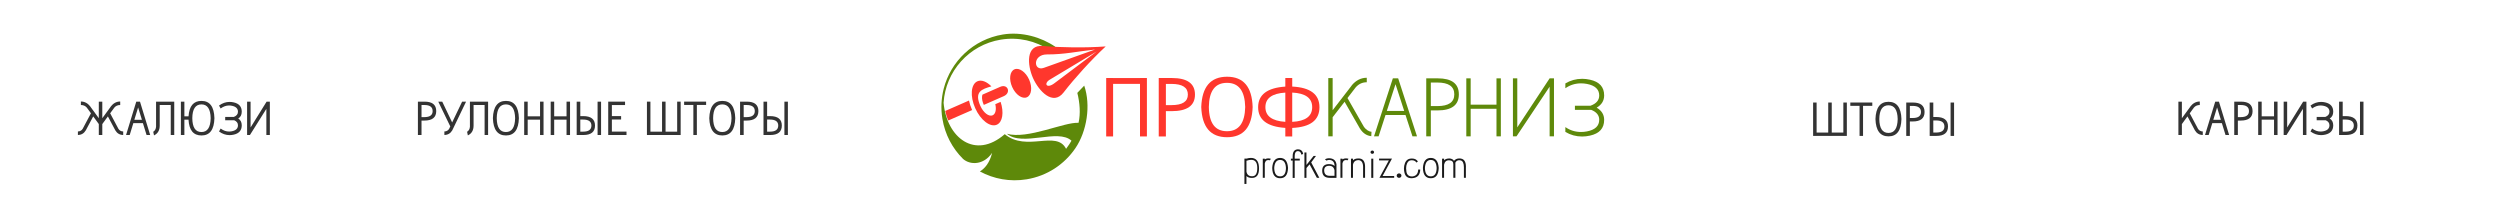 <?xml version="1.0" encoding="UTF-8" standalone="no"?>
<svg
   xmlns:dc="http://purl.org/dc/elements/1.1/"
   xmlns:cc="http://creativecommons.org/ns#"
   xmlns:rdf="http://www.w3.org/1999/02/22-rdf-syntax-ns#"
   xmlns:svg="http://www.w3.org/2000/svg"
   xmlns="http://www.w3.org/2000/svg"
   width="600cm"
   height="51cm"
   viewBox="0 0 21259.842 1807.087"
   id="svg8387"
   version="1.1">
  <rect x="0" y="0" width="21259.842" height="1807.087" fill="#808080" stroke="none"/>
  <defs
     id="defs8389" />
  <g
     id="layer1"
     transform="translate(0,754.724)">
    <flowRoot
       xml:space="preserve"
       id="flowRoot6877"
       style="font-style:normal;font-variant:normal;font-weight:normal;font-stretch:normal;font-size:11.049px;line-height:100%;font-family:Ubuntu;-inkscape-font-specification:'Ubuntu, Normal';text-align:start;letter-spacing:0px;word-spacing:0px;writing-mode:lr-tb;text-anchor:start;fill:#000000;fill-opacity:1;stroke:none;stroke-width:1px;stroke-linecap:butt;stroke-linejoin:miter;stroke-opacity:1"><flowRegion
         id="flowRegion6879"><rect
           id="rect6881"
           width="375.028"
           height="122.484"
           x="-4841.211"
           y="5752.687" /></flowRegion><flowPara
         id="flowPara6883" /></flowRoot>    <g
       id="g7438"
       transform="matrix(0.423,0,0,0.442,-5174.478,5516.921)"
       style="fill:#1a1a1a">
      <g
         id="flowRoot6995"
         style="font-style:normal;font-variant:normal;font-weight:normal;font-stretch:normal;font-size:20.687px;line-height:100%;font-family:Ubuntu;-inkscape-font-specification:'Ubuntu, Normal';text-align:start;letter-spacing:0px;word-spacing:0px;writing-mode:lr-tb;text-anchor:start;fill:#1a1a1a;fill-opacity:1;stroke:none;stroke-width:1px;stroke-linecap:butt;stroke-linejoin:miter;stroke-opacity:1"
         transform="matrix(0.859,0,0,0.859,1006.209,-425.119)" />
      <g
         transform="matrix(0.892,0,0,0.892,210.131,98.656)"
         id="text7363"
         style="font-style:normal;font-variant:normal;font-weight:normal;font-stretch:normal;font-size:35.195px;line-height:100%;font-family:Ubuntu;-inkscape-font-specification:'Ubuntu, Normal';text-align:start;letter-spacing:0px;word-spacing:0px;writing-mode:lr-tb;text-anchor:start;fill:#1a1a1a;fill-opacity:1;stroke:none;stroke-width:1px;stroke-linecap:butt;stroke-linejoin:miter;stroke-opacity:1" />
    </g>
    <g
       id="g5814">
      <path
         style="color:#000000;clip-rule:nonzero;display:inline;overflow:visible;visibility:visible;opacity:1;isolation:auto;mix-blend-mode:normal;color-interpolation:sRGB;color-interpolation-filters:linearRGB;solid-color:#000000;solid-opacity:1;fill:#ffffff;fill-opacity:1;fill-rule:evenodd;stroke:none;stroke-width:1px;stroke-linecap:butt;stroke-linejoin:miter;stroke-miterlimit:4;stroke-dasharray:none;stroke-dashoffset:0;stroke-opacity:1;color-rendering:auto;image-rendering:auto;shape-rendering:auto;text-rendering:auto;enable-background:accumulate"
         d="m 0,-754.724 21259.844,0 0,1807.087 -21259.844,0 z"
         id="rect5767" />
      <path
         id="path5668"
         style="font-style:normal;font-variant:normal;font-weight:bold;font-stretch:normal;font-size:medium;line-height:1000%;font-family:Jolly;-inkscape-font-specification:'Jolly Bold';text-align:start;letter-spacing:0px;word-spacing:0px;writing-mode:lr-tb;text-anchor:start;fill:#333333;fill-opacity:1;stroke:none;stroke-width:1px;stroke-linecap:butt;stroke-linejoin:miter;stroke-opacity:1"
         d="m 18665.298,353.668 -63.236,-118.48 -47.427,64.973 0,93.29 -29.706,0 0,-283.866 29.706,0 0,140.891 73.139,-99.892 -0.522,-0.347 q 33.008,-41.694 79.74,-41.868 l 0,29.881 q -32.139,0.174 -50.554,22.41 l -34.919,47.948 70.359,132.378 q 14.072,21.889 40.478,22.237 l 0,29.881 q -43.779,-0.347 -67.058,-39.435 z" />
      <path
         id="path5670"
         style="font-style:normal;font-variant:normal;font-weight:bold;font-stretch:normal;font-size:medium;line-height:1000%;font-family:Jolly;-inkscape-font-specification:'Jolly Bold';text-align:start;letter-spacing:0px;word-spacing:0px;writing-mode:lr-tb;text-anchor:start;fill:#333333;fill-opacity:1;stroke:none;stroke-width:1px;stroke-linecap:butt;stroke-linejoin:miter;stroke-opacity:1"
         d="m 18813.138,292.343 -30.75,101.108 -31.096,0 86.862,-283.866 31.618,0 86.689,283.866 -30.75,0 -31.096,-101.108 -81.477,0 z m 8.686,-28.317 64.278,0 -32.139,-105.103 -32.139,105.103 z" />
      <path
         id="path5672"
         style="font-style:normal;font-variant:normal;font-weight:bold;font-stretch:normal;font-size:medium;line-height:1000%;font-family:Jolly;-inkscape-font-specification:'Jolly Bold';text-align:start;letter-spacing:0px;word-spacing:0px;writing-mode:lr-tb;text-anchor:start;fill:#333333;fill-opacity:1;stroke:none;stroke-width:1px;stroke-linecap:butt;stroke-linejoin:miter;stroke-opacity:1"
         d="m 19030.641,270.627 0,122.823 -30.749,0 0,-283.866 56.46,0 q 99.371,0 99.371,80.435 0,80.608 -100.761,80.608 l -24.321,0 z m 0,-132.378 0,103.019 23.974,0 q 70.532,0 70.532,-51.249 0,-51.77 -70.532,-51.77 l -23.974,0 z" />
      <path
         id="path5674"
         style="font-style:normal;font-variant:normal;font-weight:bold;font-stretch:normal;font-size:medium;line-height:1000%;font-family:Jolly;-inkscape-font-specification:'Jolly Bold';text-align:start;letter-spacing:0px;word-spacing:0px;writing-mode:lr-tb;text-anchor:start;fill:#333333;fill-opacity:1;stroke:none;stroke-width:1px;stroke-linecap:butt;stroke-linejoin:miter;stroke-opacity:1"
         d="m 19203.497,109.584 29.707,0 0,124.908 105.103,0 0,-124.908 29.707,0 0,283.866 -29.707,0 0,-130.641 -105.103,0 0,130.641 -29.707,0 0,-283.866 z" />
      <path
         id="path5676"
         style="font-style:normal;font-variant:normal;font-weight:bold;font-stretch:normal;font-size:medium;line-height:1000%;font-family:Jolly;-inkscape-font-specification:'Jolly Bold';text-align:start;letter-spacing:0px;word-spacing:0px;writing-mode:lr-tb;text-anchor:start;fill:#333333;fill-opacity:1;stroke:none;stroke-width:1px;stroke-linecap:butt;stroke-linejoin:miter;stroke-opacity:1"
         d="m 19613.661,109.584 0,283.866 -29.707,0 0,-222.541 -139.675,222.541 -24.147,0 0,-283.866 29.707,0 0,219.414 136.2,-219.414 27.622,0 z" />
      <path
         id="path5678"
         style="font-style:normal;font-variant:normal;font-weight:bold;font-stretch:normal;font-size:medium;line-height:1000%;font-family:Jolly;-inkscape-font-specification:'Jolly Bold';text-align:start;letter-spacing:0px;word-spacing:0px;writing-mode:lr-tb;text-anchor:start;fill:#333333;fill-opacity:1;stroke:none;stroke-width:1px;stroke-linecap:butt;stroke-linejoin:miter;stroke-opacity:1"
         d="m 19774.53,239.53 q 34.919,-13.551 34.919,-44.126 0,-40.13 -50.902,-50.554 -12.682,-2.606 -25.19,-2.606 -36.656,0 -71.227,25.538 l -13.724,-25.016 q 42.562,-30.923 89.815,-30.923 17.72,0 36.309,4.343 67.058,15.635 67.058,78.524 l 0,1.564 q -0.522,38.567 -29.707,56.808 29.185,18.241 29.707,56.634 l 0,1.564 q 0,63.062 -67.058,78.697 -18.589,4.343 -36.309,4.343 -47.253,0 -89.815,-30.923 l 13.724,-25.016 q 34.571,25.538 71.227,25.538 12.508,0 25.19,-2.606 50.902,-10.423 50.902,-50.728 0,-29.359 -31.966,-42.736 l -76.612,0 0,-28.317 73.659,0 z" />
      <path
         id="path5680"
         style="font-style:normal;font-variant:normal;font-weight:bold;font-stretch:normal;font-size:medium;line-height:1000%;font-family:Jolly;-inkscape-font-specification:'Jolly Bold';text-align:start;letter-spacing:0px;word-spacing:0px;writing-mode:lr-tb;text-anchor:start;fill:#333333;fill-opacity:1;stroke:none;stroke-width:1px;stroke-linecap:butt;stroke-linejoin:miter;stroke-opacity:1"
         d="m 19946.517,232.581 q 100.761,0 100.761,80.435 0,80.435 -99.371,80.435 l -56.46,0 0,-283.866 30.749,0 0,122.997 24.321,0 z m -0.347,132.204 q 70.532,0 70.532,-51.77 0,-51.075 -70.532,-51.075 l -23.974,0 0,102.845 23.974,0 z m 152.704,-255.202 0,283.866 -29.707,0 0,-283.866 29.707,0 z" />
      <path
         id="path5657"
         style="font-style:normal;font-variant:normal;font-weight:bold;font-stretch:normal;font-size:medium;line-height:1000%;font-family:Jolly;-inkscape-font-specification:'Jolly Bold';text-align:start;letter-spacing:0px;word-spacing:0px;writing-mode:lr-tb;text-anchor:start;fill:#333333;fill-opacity:1;stroke:none;stroke-width:1px;stroke-linecap:butt;stroke-linejoin:miter;stroke-opacity:1"
         d="m 15577.043,117.207 0,255.375 98.676,0 0,-255.375 29.706,0 0,283.866 -29.706,0 0,-0.174 -98.676,0 0,0.174 -29.881,0 0,-0.174 -98.849,0 0,0.174 -29.707,0 0,-283.866 29.707,0 0,255.375 98.849,0 0,-255.375 29.881,0 z" />
      <path
         id="path5659"
         style="font-style:normal;font-variant:normal;font-weight:bold;font-stretch:normal;font-size:medium;line-height:1000%;font-family:Jolly;-inkscape-font-specification:'Jolly Bold';text-align:start;letter-spacing:0px;word-spacing:0px;writing-mode:lr-tb;text-anchor:start;fill:#333333;fill-opacity:1;stroke:none;stroke-width:1px;stroke-linecap:butt;stroke-linejoin:miter;stroke-opacity:1"
         d="m 15843.189,145.35 0,255.723 -29.707,0 0,-255.723 -78.523,0 0,-28.317 186.927,0 0,28.317 -78.697,0 z" />
      <path
         id="path5661"
         style="font-style:normal;font-variant:normal;font-weight:bold;font-stretch:normal;font-size:medium;line-height:1000%;font-family:Jolly;-inkscape-font-specification:'Jolly Bold';text-align:start;letter-spacing:0px;word-spacing:0px;writing-mode:lr-tb;text-anchor:start;fill:#333333;fill-opacity:1;stroke:none;stroke-width:1px;stroke-linecap:butt;stroke-linejoin:miter;stroke-opacity:1"
         d="m 15981.474,258.097 q 1.39,117.612 78.002,117.612 75.918,0 78.35,-117.612 -2.432,-117.438 -78.35,-117.438 -76.612,0 -78.002,117.438 z m -32.66,0 q 4.69,-147.145 111.01,-147.145 105.798,0 109.967,147.145 -4.169,146.797 -109.967,146.797 -106.32,0 -111.01,-146.797 z" />
      <path
         id="path5663"
         style="font-style:normal;font-variant:normal;font-weight:bold;font-stretch:normal;font-size:medium;line-height:1000%;font-family:Jolly;-inkscape-font-specification:'Jolly Bold';text-align:start;letter-spacing:0px;word-spacing:0px;writing-mode:lr-tb;text-anchor:start;fill:#333333;fill-opacity:1;stroke:none;stroke-width:1px;stroke-linecap:butt;stroke-linejoin:miter;stroke-opacity:1"
         d="m 16241.366,278.249 0,122.823 -30.749,0 0,-283.866 56.46,0 q 99.371,0 99.371,80.435 0,80.608 -100.76,80.608 l -24.322,0 z m 0,-132.378 0,103.019 23.974,0 q 70.532,0 70.532,-51.249 0,-51.77 -70.532,-51.77 l -23.974,0 z" />
      <path
         id="path5665"
         style="font-style:normal;font-variant:normal;font-weight:bold;font-stretch:normal;font-size:medium;line-height:1000%;font-family:Jolly;-inkscape-font-specification:'Jolly Bold';text-align:start;letter-spacing:0px;word-spacing:0px;writing-mode:lr-tb;text-anchor:start;fill:#333333;fill-opacity:1;stroke:none;stroke-width:1px;stroke-linecap:butt;stroke-linejoin:miter;stroke-opacity:1"
         d="m 16464.95,240.204 q 100.76,0 100.76,80.435 0,80.435 -99.37,80.435 l -56.461,0 0,-283.866 30.749,0 0,122.997 24.322,0 z m -0.348,132.204 q 70.532,0 70.532,-51.77 0,-51.075 -70.532,-51.075 l -23.974,0 0,102.845 23.974,0 z m 152.704,-255.202 0,283.866 -29.707,0 0,-283.866 29.707,0 z" />
      <path
         id="path5630"
         style="font-style:normal;font-variant:normal;font-weight:bold;font-stretch:normal;font-size:medium;line-height:1000%;font-family:Jolly;-inkscape-font-specification:'Jolly Bold';text-align:start;letter-spacing:0px;word-spacing:0px;writing-mode:lr-tb;text-anchor:start;fill:#333333;fill-opacity:1;stroke:none;stroke-width:1px;stroke-linecap:butt;stroke-linejoin:miter;stroke-opacity:1"
         d="m 3584.599,270.627 0,122.823 -30.749,0 0,-283.866 56.461,0 q 99.371,0 99.371,80.435 0,80.608 -100.76,80.608 l -24.322,0 z m 0,-132.378 0,103.019 23.974,0 q 70.532,0 70.532,-51.249 0,-51.77 -70.532,-51.77 l -23.974,0 z" />
      <path
         id="path5632"
         style="font-style:normal;font-variant:normal;font-weight:bold;font-stretch:normal;font-size:medium;line-height:1000%;font-family:Jolly;-inkscape-font-specification:'Jolly Bold';text-align:start;letter-spacing:0px;word-spacing:0px;writing-mode:lr-tb;text-anchor:start;fill:#333333;fill-opacity:1;stroke:none;stroke-width:1px;stroke-linecap:butt;stroke-linejoin:miter;stroke-opacity:1"
         d="m 3929.964,109.584 33.529,0 -117.264,243.909 q -23.453,39.262 -67.231,39.609 l 0,-29.881 q 26.58,-0.347 40.478,-22.237 l 8.686,-18.589 1.911,0 -103.019,-212.813 33.703,0 84.256,176.852 84.951,-176.852 z" />
      <path
         id="path5634"
         style="font-style:normal;font-variant:normal;font-weight:bold;font-stretch:normal;font-size:medium;line-height:1000%;font-family:Jolly;-inkscape-font-specification:'Jolly Bold';text-align:start;letter-spacing:0px;word-spacing:0px;writing-mode:lr-tb;text-anchor:start;fill:#333333;fill-opacity:1;stroke:none;stroke-width:1px;stroke-linecap:butt;stroke-linejoin:miter;stroke-opacity:1"
         d="m 3978.607,396.751 -6.428,-30.749 q 21.889,-14.072 23.974,-43.257 l 0,-213.16 31.097,0 0,0.174 93.811,0 0,-0.174 29.707,0 0,283.866 -29.707,0 0,-255.375 -93.811,0 0,174.941 q 0,60.63 -48.643,83.735 z" />
      <path
         id="path5636"
         style="font-style:normal;font-variant:normal;font-weight:bold;font-stretch:normal;font-size:medium;line-height:1000%;font-family:Jolly;-inkscape-font-specification:'Jolly Bold';text-align:start;letter-spacing:0px;word-spacing:0px;writing-mode:lr-tb;text-anchor:start;fill:#333333;fill-opacity:1;stroke:none;stroke-width:1px;stroke-linecap:butt;stroke-linejoin:miter;stroke-opacity:1"
         d="m 4224.253,250.475 q 1.39,117.612 78.002,117.612 75.918,0 78.35,-117.612 -2.432,-117.438 -78.35,-117.438 -76.612,0 -78.002,117.438 z m -32.66,0 q 4.691,-147.145 111.01,-147.145 105.798,0 109.968,147.145 -4.169,146.797 -109.968,146.797 -106.32,0 -111.01,-146.797 z" />
      <path
         id="path5638"
         style="font-style:normal;font-variant:normal;font-weight:bold;font-stretch:normal;font-size:medium;line-height:1000%;font-family:Jolly;-inkscape-font-specification:'Jolly Bold';text-align:start;letter-spacing:0px;word-spacing:0px;writing-mode:lr-tb;text-anchor:start;fill:#333333;fill-opacity:1;stroke:none;stroke-width:1px;stroke-linecap:butt;stroke-linejoin:miter;stroke-opacity:1"
         d="m 4457.739,109.584 29.707,0 0,124.908 105.103,0 0,-124.908 29.707,0 0,283.866 -29.707,0 0,-130.641 -105.103,0 0,130.641 -29.707,0 0,-283.866 z" />
      <path
         id="path5640"
         style="font-style:normal;font-variant:normal;font-weight:bold;font-stretch:normal;font-size:medium;line-height:1000%;font-family:Jolly;-inkscape-font-specification:'Jolly Bold';text-align:start;letter-spacing:0px;word-spacing:0px;writing-mode:lr-tb;text-anchor:start;fill:#333333;fill-opacity:1;stroke:none;stroke-width:1px;stroke-linecap:butt;stroke-linejoin:miter;stroke-opacity:1"
         d="m 4683.06,109.584 29.707,0 0,124.908 105.103,0 0,-124.908 29.707,0 0,283.866 -29.707,0 0,-130.641 -105.103,0 0,130.641 -29.707,0 0,-283.866 z" />
      <path
         id="path5642"
         style="font-style:normal;font-variant:normal;font-weight:bold;font-stretch:normal;font-size:medium;line-height:1000%;font-family:Jolly;-inkscape-font-specification:'Jolly Bold';text-align:start;letter-spacing:0px;word-spacing:0px;writing-mode:lr-tb;text-anchor:start;fill:#333333;fill-opacity:1;stroke:none;stroke-width:1px;stroke-linecap:butt;stroke-linejoin:miter;stroke-opacity:1"
         d="m 4959.109,232.582 q 100.76,0 100.76,80.435 0,80.435 -99.371,80.435 l -56.461,0 0,-283.866 30.749,0 0,122.997 24.322,0 z m -0.347,132.204 q 70.532,0 70.532,-51.77 0,-51.075 -70.532,-51.075 l -23.974,0 0,102.845 23.974,0 z m 152.704,-255.202 0,283.866 -29.707,0 0,-283.866 29.707,0 z" />
      <path
         id="path5644"
         style="font-style:normal;font-variant:normal;font-weight:bold;font-stretch:normal;font-size:medium;line-height:1000%;font-family:Jolly;-inkscape-font-specification:'Jolly Bold';text-align:start;letter-spacing:0px;word-spacing:0px;writing-mode:lr-tb;text-anchor:start;fill:#333333;fill-opacity:1;stroke:none;stroke-width:1px;stroke-linecap:butt;stroke-linejoin:miter;stroke-opacity:1"
         d="m 5172.269,109.584 143.149,0 0,29.012 -112.052,0 0,93.985 78.523,0 0,29.012 -78.523,0 0,102.845 124.387,0 0,29.012 -155.483,0 0,-283.866 z" />
      <path
         id="path5646"
         style="font-style:normal;font-variant:normal;font-weight:bold;font-stretch:normal;font-size:medium;line-height:1000%;font-family:Jolly;-inkscape-font-specification:'Jolly Bold';text-align:start;letter-spacing:0px;word-spacing:0px;writing-mode:lr-tb;text-anchor:start;fill:#333333;fill-opacity:1;stroke:none;stroke-width:1px;stroke-linecap:butt;stroke-linejoin:miter;stroke-opacity:1"
         d="m 5659.914,109.584 0,255.375 98.676,0 0,-255.375 29.707,0 0,283.866 -29.707,0 0,-0.174 -98.676,0 0,0.174 -29.881,0 0,-0.174 -98.849,0 0,0.174 -29.707,0 0,-283.866 29.707,0 0,255.375 98.849,0 0,-255.375 29.881,0 z" />
      <path
         id="path5648"
         style="font-style:normal;font-variant:normal;font-weight:bold;font-stretch:normal;font-size:medium;line-height:1000%;font-family:Jolly;-inkscape-font-specification:'Jolly Bold';text-align:start;letter-spacing:0px;word-spacing:0px;writing-mode:lr-tb;text-anchor:start;fill:#333333;fill-opacity:1;stroke:none;stroke-width:1px;stroke-linecap:butt;stroke-linejoin:miter;stroke-opacity:1"
         d="m 5926.06,137.728 0,255.723 -29.707,0 0,-255.723 -78.523,0 0,-28.317 186.928,0 0,28.317 -78.697,0 z" />
      <path
         id="path5650"
         style="font-style:normal;font-variant:normal;font-weight:bold;font-stretch:normal;font-size:medium;line-height:1000%;font-family:Jolly;-inkscape-font-specification:'Jolly Bold';text-align:start;letter-spacing:0px;word-spacing:0px;writing-mode:lr-tb;text-anchor:start;fill:#333333;fill-opacity:1;stroke:none;stroke-width:1px;stroke-linecap:butt;stroke-linejoin:miter;stroke-opacity:1"
         d="m 6064.345,250.475 q 1.39,117.612 78.002,117.612 75.918,0 78.35,-117.612 -2.432,-117.438 -78.35,-117.438 -76.613,0 -78.002,117.438 z m -32.66,0 q 4.691,-147.145 111.01,-147.145 105.798,0 109.968,147.145 -4.169,146.797 -109.968,146.797 -106.32,0 -111.01,-146.797 z" />
      <path
         id="path5652"
         style="font-style:normal;font-variant:normal;font-weight:bold;font-stretch:normal;font-size:medium;line-height:1000%;font-family:Jolly;-inkscape-font-specification:'Jolly Bold';text-align:start;letter-spacing:0px;word-spacing:0px;writing-mode:lr-tb;text-anchor:start;fill:#333333;fill-opacity:1;stroke:none;stroke-width:1px;stroke-linecap:butt;stroke-linejoin:miter;stroke-opacity:1"
         d="m 6324.237,270.627 0,122.823 -30.749,0 0,-283.866 56.461,0 q 99.371,0 99.371,80.435 0,80.608 -100.76,80.608 l -24.322,0 z m 0,-132.378 0,103.019 23.974,0 q 70.532,0 70.532,-51.249 0,-51.77 -70.532,-51.77 l -23.974,0 z" />
      <path
         id="path5654"
         style="font-style:normal;font-variant:normal;font-weight:bold;font-stretch:normal;font-size:medium;line-height:1000%;font-family:Jolly;-inkscape-font-specification:'Jolly Bold';text-align:start;letter-spacing:0px;word-spacing:0px;writing-mode:lr-tb;text-anchor:start;fill:#333333;fill-opacity:1;stroke:none;stroke-width:1px;stroke-linecap:butt;stroke-linejoin:miter;stroke-opacity:1"
         d="m 6547.821,232.582 q 100.76,0 100.76,80.435 0,80.435 -99.371,80.435 l -56.461,0 0,-283.866 30.749,0 0,122.997 24.322,0 z m -0.347,132.204 q 70.532,0 70.532,-51.77 0,-51.075 -70.532,-51.075 l -23.974,0 0,102.845 23.974,0 z m 152.704,-255.202 0,283.866 -29.707,0 0,-283.866 29.707,0 z" />
      <path
         id="path5617"
         style="font-style:normal;font-variant:normal;font-weight:bold;font-stretch:normal;font-size:medium;line-height:1000%;font-family:Jolly;-inkscape-font-specification:'Jolly Bold';text-align:start;letter-spacing:0px;word-spacing:0px;writing-mode:lr-tb;text-anchor:start;fill:#333333;fill-opacity:1;stroke:none;stroke-width:1px;stroke-linecap:butt;stroke-linejoin:miter;stroke-opacity:1"
         d="m 869.918,250.475 73.138,-99.892 -0.521,-0.347 q 33.008,-41.694 79.74,-41.868 l 0,29.881 q -32.139,0.174 -50.38,22.41 l -35.092,47.948 70.359,132.378 q 14.072,21.889 40.478,22.237 l 0,29.881 q -43.779,-0.347 -67.058,-39.435 l -63.062,-118.48 -47.601,64.973 0,93.29 -29.707,0 0,-93.29 -47.427,-64.973 -63.236,118.48 q -23.279,39.088 -67.058,39.435 l 0,-29.881 q 26.406,-0.347 40.478,-22.237 l 70.358,-132.378 -34.919,-47.948 q -18.415,-22.237 -50.554,-22.41 l 0,-29.881 q 46.732,0.174 79.913,41.868 l -0.521,0.347 72.964,99.892 0,-140.891 29.707,0 0,140.891 z" />
      <path
         id="path5619"
         style="font-style:normal;font-variant:normal;font-weight:bold;font-stretch:normal;font-size:medium;line-height:1000%;font-family:Jolly;-inkscape-font-specification:'Jolly Bold';text-align:start;letter-spacing:0px;word-spacing:0px;writing-mode:lr-tb;text-anchor:start;fill:#333333;fill-opacity:1;stroke:none;stroke-width:1px;stroke-linecap:butt;stroke-linejoin:miter;stroke-opacity:1"
         d="m 1133.806,292.343 -30.749,101.108 -31.097,0 86.862,-283.866 31.618,0 86.689,283.866 -30.749,0 -31.097,-101.108 -81.477,0 z m 8.686,-28.317 64.278,0 -32.139,-105.103 -32.139,105.103 z" />
      <path
         id="path5621"
         style="font-style:normal;font-variant:normal;font-weight:bold;font-stretch:normal;font-size:medium;line-height:1000%;font-family:Jolly;-inkscape-font-specification:'Jolly Bold';text-align:start;letter-spacing:0px;word-spacing:0px;writing-mode:lr-tb;text-anchor:start;fill:#333333;fill-opacity:1;stroke:none;stroke-width:1px;stroke-linecap:butt;stroke-linejoin:miter;stroke-opacity:1"
         d="m 1309.616,396.751 -6.428,-30.749 q 21.889,-14.072 23.974,-43.257 l 0,-213.16 31.097,0 0,0.174 93.811,0 0,-0.174 29.707,0 0,283.866 -29.707,0 0,-255.375 -93.811,0 0,174.941 q 0,60.63 -48.643,83.735 z" />
      <path
         id="path5623"
         style="font-style:normal;font-variant:normal;font-weight:bold;font-stretch:normal;font-size:medium;line-height:1000%;font-family:Jolly;-inkscape-font-specification:'Jolly Bold';text-align:start;letter-spacing:0px;word-spacing:0px;writing-mode:lr-tb;text-anchor:start;fill:#333333;fill-opacity:1;stroke:none;stroke-width:1px;stroke-linecap:butt;stroke-linejoin:miter;stroke-opacity:1"
         d="m 1635.349,250.475 q 1.216,117.612 77.829,117.612 76.091,0 78.35,-117.612 -2.258,-117.438 -78.35,-117.438 -76.613,0 -77.829,117.438 z m -32.139,12.334 -35.266,0 0,130.641 -29.707,0 0,-283.866 29.707,0 0,124.908 35.44,0 q 8.339,-131.162 110.141,-131.162 105.798,0 109.968,147.145 -4.169,146.797 -109.968,146.797 -103.366,0 -110.315,-134.463 z" />
      <path
         id="path5625"
         style="font-style:normal;font-variant:normal;font-weight:bold;font-stretch:normal;font-size:medium;line-height:1000%;font-family:Jolly;-inkscape-font-specification:'Jolly Bold';text-align:start;letter-spacing:0px;word-spacing:0px;writing-mode:lr-tb;text-anchor:start;fill:#333333;fill-opacity:1;stroke:none;stroke-width:1px;stroke-linecap:butt;stroke-linejoin:miter;stroke-opacity:1"
         d="m 1988.705,239.53 q 34.919,-13.551 34.919,-44.126 0,-40.13 -50.901,-50.554 -12.682,-2.606 -25.19,-2.606 -36.656,0 -71.227,25.538 l -13.724,-25.016 q 42.563,-30.923 89.816,-30.923 17.72,0 36.308,4.343 67.058,15.635 67.058,78.524 l 0,1.564 q -0.521,38.567 -29.707,56.808 29.186,18.241 29.707,56.634 l 0,1.564 q 0,63.062 -67.058,78.697 -18.588,4.343 -36.308,4.343 -47.253,0 -89.816,-30.923 l 13.724,-25.016 q 34.571,25.538 71.227,25.538 12.508,0 25.19,-2.606 50.901,-10.423 50.901,-50.728 0,-29.359 -31.965,-42.736 l -76.613,0 0,-28.317 73.659,0 z" />
      <path
         id="path5627"
         style="font-style:normal;font-variant:normal;font-weight:bold;font-stretch:normal;font-size:medium;line-height:1000%;font-family:Jolly;-inkscape-font-specification:'Jolly Bold';text-align:start;letter-spacing:0px;word-spacing:0px;writing-mode:lr-tb;text-anchor:start;fill:#333333;fill-opacity:1;stroke:none;stroke-width:1px;stroke-linecap:butt;stroke-linejoin:miter;stroke-opacity:1"
         d="m 2294.808,109.584 0,283.866 -29.707,0 0,-222.541 -139.675,222.541 -24.148,0 0,-283.866 29.707,0 0,219.414 136.2,-219.414 27.622,0 z" />
      <path
         id="path6903"
         style="fill:#ff372d;fill-opacity:1;fill-rule:nonzero;stroke:none"
         d="m 9465.665,-41.438 0,446.963 -58.743,0 0,-496.828 58.743,0 0,0.306 228.802,0 0,-0.306 58.746,0 0,496.828 -58.746,0 0,-446.963 z" />
      <path
         id="path6905"
         style="fill:#ff372d;fill-opacity:1;fill-rule:nonzero;stroke:none"
         d="m 9914.62,190.558 0,214.967 -60.806,0 0,-496.828 111.651,0 c 131.006,0 196.507,46.925 196.507,140.778 0,94.055 -66.417,141.084 -199.254,141.084 z m 0,-231.691 0,180.303 47.41,0 c 92.984,0 139.478,-29.896 139.478,-89.696 0,-60.406 -46.494,-90.607 -139.478,-90.607 z" />
      <path
         id="path6907"
         style="fill:#ff372d;fill-opacity:1;fill-rule:nonzero;stroke:none"
         d="m 10279.96,155.288 c 1.831,137.231 53.249,205.844 154.251,205.844 100.087,0 151.732,-68.614 154.938,-205.844 -3.206,-137.029 -54.851,-205.544 -154.938,-205.544 -101.002,0 -152.42,68.515 -154.251,205.544 z m -64.59,0 c 6.186,-171.693 79.362,-257.537 219.529,-257.537 139.479,0 211.966,85.844 217.461,257.537 -5.495,171.284 -77.982,256.926 -217.461,256.926 -140.167,0 -213.343,-85.642 -219.529,-256.926 z" />
      <path
         id="path6909"
         style="fill:#ff372d;fill-opacity:1;fill-rule:nonzero;stroke:none"
         d="m 10930.295,32.751 c -112.916,6.892 -169.372,48.141 -169.372,123.753 0,75.81 56.456,117.469 169.372,124.966 z m 58.743,-0.305 0,249.024 c 113.144,-5.675 169.715,-47.332 169.715,-124.966 0,-77.031 -56.571,-118.379 -169.715,-124.058 z m -58.743,-50.777 0,-72.973 58.743,0 0,72.668 c 154.368,7.704 231.553,66.287 231.553,175.746 0,110.272 -77.185,168.954 -231.553,176.048 l 0,72.367 -58.743,0 0,-72.667 c -154.139,-10.137 -231.209,-68.717 -231.209,-175.747 0,-106.622 77.07,-165.101 231.209,-175.441 z" />
      <path
         id="path6911"
         style="fill:#5e890a;fill-opacity:1;fill-rule:nonzero;stroke:none"
         d="m 11622.913,-93.517 c -49.441,0.201 -92.212,21.895 -128.329,65.096 l 0.629,0.297 -162.481,210.599 0,-273.551 -37.075,0 0,495.784 37.075,0 0,-162.617 101.571,-131.423 129.772,226.794 c 25.175,39.96 57.604,61.744 97.129,65.759 l 1.845,-37.341 c -17.781,-0.134 -46.014,-14.991 -65.776,-44.315 l -138.483,-242.684 69.654,-90.479 c 25.365,-28.937 56.851,-43.515 94.469,-43.721 z" />
      <path
         id="path6913"
         style="fill:#5e890a;fill-opacity:1;fill-rule:nonzero;stroke:none"
         d="m 11782.211,223.493 -58.683,181.219 -39.014,0 160.248,-493.182 45.141,0 160.249,493.182 -38.692,0 -59.005,-181.219 z m 11.285,-34.965 147.674,0 -73.837,-227.434 z" />
      <path
         id="path6915"
         style="fill:#5e890a;fill-opacity:1;fill-rule:nonzero;stroke:none"
         d="m 12167.671,184.272 0,220.44 -39.014,0 0,-493.182 97.697,0 c 119.733,0 179.598,45.406 179.598,136.22 0,91.011 -60.723,136.522 -182.173,136.522 z m 0,-237.168 0,200.376 55.462,0 c 96.085,0 144.128,-33.245 144.128,-99.73 0,-67.096 -48.043,-100.646 -144.128,-100.646 z" />
      <path
         id="path6917"
         style="fill:#5e890a;fill-opacity:1;fill-rule:nonzero;stroke:none"
         d="m 12469.376,-88.47 37.081,0 0,223.788 219.579,0 0,-223.788 37.08,0 0,493.182 -37.08,0 0,-234.429 -219.579,0 0,234.429 -37.081,0 z" />
      <path
         id="path6919"
         style="fill:#5e890a;fill-opacity:1;fill-rule:nonzero;stroke:none"
         d="m 13214.993,-88.47 0,493.182 -37.08,0 0,-422.333 -281.808,422.333 -30.309,0 0,-493.182 37.079,0 0,416.865 275.038,-416.865 z" />
      <path
         id="path6921"
         style="fill:#5e890a;fill-opacity:1;fill-rule:nonzero;stroke:none"
         d="m 13454.262,-84.511 c -51.159,0 -98.66,13.091 -142.526,39.148 l 0,38.854 0.954,1.642 c 39.335,-27.363 83.522,-41.021 132.532,-41.021 16.551,0 33.197,1.621 49.964,4.862 69.645,13.378 104.493,46.219 104.493,98.518 0,39.93 -24.75,68.901 -74.188,86.945 l -132.498,0 0,34.973 138.318,0 c 45.57,18.039 68.368,46.202 68.368,84.511 0,52.5 -34.848,85.466 -104.493,98.845 -16.767,3.241 -33.413,4.861 -49.964,4.861 -49.01,0 -93.197,-13.688 -132.532,-41.055 l -0.954,1.646 0,38.851 c 43.866,26.056 91.367,39.152 142.526,39.152 21.711,0 43.942,-2.524 66.727,-7.593 80.393,-17.634 120.602,-62.138 120.602,-133.491 l 0,-2.729 c -0.644,-43.175 -21.839,-77.01 -63.541,-101.536 41.702,-24.53 62.897,-58.488 63.541,-101.866 l 0,-2.731 c 0,-71.149 -40.209,-115.559 -120.602,-133.194 -22.785,-5.069 -45.016,-7.593 -66.727,-7.593 z" />
      <path
         style="fill:#1a1a1a;fill-opacity:1;fill-rule:nonzero;stroke:none"
         d="m 11034.817,515.288 c -28.043,1.954 -42.068,21.61 -42.068,58.972 l 0,20.5 -15.115,0 0,15.572 15.115,0 0,148.161 17.255,0 0,-148.161 43.215,0 0,-15.572 -43.215,0 0,-23.299 c 0,-26.532 8.939,-40.241 26.809,-41.128 16.542,0 26.39,9.938 29.527,29.818 l 15.684,-5.19 c -4.471,-26.447 -19.206,-39.673 -44.208,-39.673 l -2.999,0 z m 635.182,10.254 c -4.277,0 -7.892,1.37 -10.84,4.121 -2.946,2.751 -4.416,6.038 -4.416,9.855 0,3.816 1.47,7.1 4.416,9.851 2.948,2.661 6.563,3.991 10.84,3.991 4.275,0 7.799,-1.331 10.552,-3.991 2.854,-2.75 4.277,-6.035 4.277,-9.851 0,-3.817 -1.423,-7.104 -4.277,-9.855 -2.753,-2.751 -6.277,-4.121 -10.552,-4.121 z m -577.276,16.109 0,215.91 17.259,0 0,-83.463 26.666,-31.286 61.891,114.749 21.099,0 -69.299,-131.121 40.775,-55.108 -20.245,0 -60.887,76.677 0,-106.359 -17.259,0 z m -455.355,46.455 c -11.026,0 -23.383,2.038 -37.077,6.117 l -17.828,0 0,215.386 17.257,0 0,-67.621 c 9.599,10.915 25.193,16.371 46.775,16.371 40.027,0 60.04,-26.401 60.04,-79.205 0,-5.058 -0.159,-10.295 -0.428,-15.706 -3.326,-50.228 -26.239,-75.342 -68.739,-75.342 z m 248.708,0.132 c -41.26,0 -63.649,28.265 -67.165,84.794 1.145,58.574 23.532,87.854 67.165,87.854 43.262,0 65.65,-29.28 67.172,-87.854 -3.706,-56.529 -26.095,-84.794 -67.172,-84.794 z m 1281.484,0 c -41.259,0 -63.648,28.265 -67.171,84.794 1.143,58.574 23.531,87.854 67.171,87.854 43.261,0 65.653,-29.28 67.168,-87.854 -3.71,-56.529 -26.098,-84.794 -67.168,-84.794 z m -864.78,2.657 c -14.353,0.092 -26.191,3.421 -35.509,9.988 l 13.836,10.117 c 5.991,-3.816 13.166,-5.77 21.533,-5.855 26.998,0.705 42.307,14.461 45.922,41.262 l 0.122,10.783 c -9.596,-10.914 -25.19,-16.371 -46.777,-16.371 -38.694,0 -58.041,18.416 -58.041,55.242 l 0,3.73 c 1.332,38.513 22.775,57.77 64.321,57.77 l 57.183,0 0,-114.749 c -5.508,-33.807 -26.382,-51.118 -62.608,-51.915 z m -517.95,1.202 c -3.811,0 -7.273,0.308 -10.412,0.931 -8.751,1.953 -14.974,4.705 -18.683,8.254 l 0,-6.791 -17.113,0 0,163.068 17.113,0 0,-122.467 c 3.517,-14.11 8.79,-22.628 15.828,-25.556 4.276,-2.13 9.129,-3.197 14.547,-3.197 4.183,0 8.797,0.667 13.839,2 l 6.981,-13.182 c -8.275,-2.04 -15.639,-3.061 -22.1,-3.061 z m 660.273,0 c -3.802,0 -7.27,0.308 -10.405,0.931 -8.749,1.953 -14.974,4.705 -18.684,8.254 l 0,-6.791 -17.114,0 0,163.068 17.114,0 0,-122.467 c 3.518,-14.11 8.794,-22.628 15.829,-25.556 4.279,-2.13 9.127,-3.197 14.546,-3.197 4.181,0 8.8,0.667 13.835,2 l 6.989,-13.182 c -8.275,-2.04 -15.643,-3.061 -22.11,-3.061 z m 107.534,0.532 c -21.587,0 -37.174,5.456 -46.776,16.375 l 0,-14.645 -17.257,0 0,163.201 16.969,0 0,-111.286 c 5.04,-26.089 20.629,-39.137 46.772,-39.137 l 2.568,0 c 24.533,2.488 36.795,22.586 36.795,60.306 0,2.574 -0.03,5.232 -0.161,7.984 l 0,82.133 16.839,0 0,-85.725 c 0.08,-2.397 0.119,-4.704 0.119,-6.919 0,-48.19 -18.394,-72.286 -55.192,-72.286 l -0.706,0 z m 774.642,0 c -21.577,0 -37.169,5.456 -46.774,16.375 l 0,-14.645 -17.255,0 0,163.201 16.976,0 0,-111.286 c 4.844,-25.205 18.578,-37.802 41.206,-37.802 l 2.286,0 c 23.483,0.888 35.226,11.801 35.226,32.746 l 0,116.342 17.542,0 0,-129.524 c 7.507,-13.487 18.346,-20.233 32.515,-20.233 3.614,0 7.504,0.447 11.694,1.335 18.914,4.261 28.372,24.402 28.372,60.435 0,1.949 -0.03,3.902 -0.122,5.855 l 0,82.133 16.828,0 0,-85.725 c 0.199,-3.287 0.278,-6.48 0.278,-9.589 0,-46.412 -18.63,-69.616 -55.901,-69.616 l -0.571,0 c -17.967,0 -33.039,6.746 -45.208,20.234 -6.847,-11.449 -19.203,-18.195 -37.079,-20.234 z m -322.573,0.798 c -27.668,0 -46.637,13.001 -56.905,39.004 -5.796,14.639 -8.701,29.951 -8.701,45.923 0,12.515 1.757,25.468 5.28,38.871 7.699,29.016 27.332,43.532 58.894,43.532 1.518,0 3.092,-0.048 4.706,-0.136 45.162,-2.393 68.405,-26.885 69.741,-73.48 l -17.545,-0.132 c -0.947,35.767 -17.589,55.381 -49.916,58.839 l -2.423,0 c -27.382,0 -43.301,-13.574 -47.775,-40.733 -1.708,-10.116 -2.562,-19.614 -2.562,-28.488 0,-15.529 2.562,-29.108 7.699,-40.734 8.081,-18.28 19.82,-27.419 35.224,-27.419 2.472,-0.176 4.894,-0.272 7.274,-0.272 16.638,0.359 29.422,6.967 38.36,19.834 l 11.554,-9.979 c -11.222,-16.422 -27.672,-24.629 -49.347,-24.629 l -3.558,0 z m -277.094,0.795 0,15.315 83.003,0 -80.296,148.023 125.641,0 0,-15.31 -98.826,0 80.149,-148.028 -109.671,0 z m -66.455,0.272 0,163.467 17.256,0 0,-163.467 -17.256,0 z m -1020.652,9.984 c 32.038,0 49.013,20.013 50.914,60.04 0.08,3.903 0.159,7.671 0.159,11.31 0,45.524 -14.265,68.294 -42.783,68.294 l -2.567,0 c -26.145,0 -41.644,-13.053 -46.487,-39.141 l 0,-92.649 c 15.589,-5.235 29.187,-7.855 40.779,-7.855 z m 245.571,0.935 c 30.81,0 47.349,22.805 49.63,68.415 -0.95,47.482 -17.491,71.221 -49.63,71.221 -32.324,0 -49.051,-23.739 -50.19,-71.221 2.661,-45.61 19.39,-68.415 50.19,-68.415 z m 1281.484,0 c 30.806,0 47.349,22.805 49.628,68.415 -0.947,47.482 -17.492,71.221 -49.628,71.221 -32.325,0 -49.054,-23.739 -50.196,-71.221 2.658,-45.61 19.388,-68.415 50.196,-68.415 z m -865.346,49.649 c 26.143,0 41.594,13.048 46.348,39.137 l 0,46.061 -41.928,0 c -28.715,0 -43.969,-13.89 -45.78,-41.67 -0.08,-1.594 -0.121,-3.194 -0.121,-4.79 0,-25.113 13.834,-38.027 41.503,-38.738 z m 595.251,64.826 c -5.617,0 -10.369,1.862 -14.267,5.592 -3.898,3.726 -5.847,8.165 -5.847,13.314 0,5.234 1.949,9.672 5.847,13.31 3.898,3.641 8.65,5.456 14.267,5.456 5.698,0 10.503,-1.815 14.401,-5.456 3.894,-3.638 5.847,-8.076 5.847,-13.31 0,-5.149 -1.953,-9.588 -5.847,-13.314 -3.898,-3.731 -8.703,-5.592 -14.401,-5.592 z"
         id="path10358-3" />
      <path
         d="m 8529.091,-461.44 c 160.129,-26.143 328.042,23.334 445.518,104.782 -16.491,11.689 -35.169,13.82 -48.489,28.39 -117.898,-78.266 -264.45,-113.982 -415.102,-89.387 -272.795,44.534 -470.076,272.197 -486.833,536.921 26.353,296.684 266.771,487.168 520.245,266.991 184.194,153.619 440.437,-37.368 521.414,124.734 9.781,-12.734 19.041,-25.863 27.739,-39.363 6.358,-9.871 12.394,-19.84 18.124,-29.905 -114.836,-105.847 -416.159,53.76 -549.611,-59.005 177.888,50.076 486.097,-100.632 609.773,-92.998 18.199,-78.583 10.595,-171.664 -10.401,-254.473 l 58.631,-61.864 c 57.595,166.817 23.007,387.986 -74.823,531.863 -92.865,136.587 -239.441,236.238 -415.274,264.943 -141.651,23.125 -279.909,-3.469 -397.055,-66.927 42.338,-25.82 83.204,-73.497 103.87,-158.168 -71.631,105.19 -187.092,104.996 -247.138,51.654 -90.023,-89.421 -153.709,-207.044 -175.703,-341.877 -14.264,-87.443 -9.575,-173.597 10.984,-254.296 l 0.069,-0.511 -0.018,0.309 c 59.456,-233.092 251.591,-420.597 504.08,-461.816 z"
         style="fill:#5e890a;fill-opacity:1;fill-rule:evenodd;stroke:none"
         id="path6897" />
      <path
         id="path6899"
         style="fill:#ff372d;fill-opacity:1;fill-rule:evenodd;stroke:none"
         d="m 8509.132,111.51 c 29.548,89.618 17.309,172.638 -32.242,194.336 -55.91,24.47 -138.125,-38.382 -183.645,-140.396 -45.514,-102.013 -37.097,-204.55 18.809,-229.024 34.505,-15.108 79.022,3.065 118.758,43.158 -81.541,24.067 -148.155,44.66 -93.715,166.668 25.803,57.823 72.405,93.453 104.094,79.576 25.171,-11.023 33.357,-49.977 22.717,-94.52 z m 893.702,-471.416 c -171.481,12.704 -383.504,9.754 -533,-3.745 -149.492,-13.503 -133.608,163.598 -85.246,272.674 48.356,109.08 169.251,240.5 260.374,122.331 91.119,-118.161 232.395,-274.794 357.872,-391.26 z m -76.656,43.033 -397.923,238.974 c -55.678,33.434 -28.172,80.948 37.663,31.526 z m -13.852,-16.65 -435.197,155.597 c -90.946,32.518 -96.763,-114.299 25.872,-113.913 149.368,0.465 253.367,-25.033 409.325,-41.684 z m -560.695,255.762 c 29.255,65.556 20.721,132.816 -19.053,150.227 -39.776,17.42 -95.733,-21.612 -124.984,-87.173 -29.251,-65.553 -20.721,-132.812 19.054,-150.232 39.774,-17.411 95.732,21.621 124.983,87.177 z m -215.47,140.679 -169.638,74.504 c -0.524,-1.105 -1.036,-2.228 -1.538,-3.353 -10.8,-24.208 -15.245,-47.969 -13.701,-66.804 0.598,-7.26 1.874,-13.262 3.783,-17.398 l 150.529,-66.111 c 65.031,-28.56 95.238,50.764 30.566,79.163 z M 8064.259,269.914 c -10.619,-21.968 -21.801,-58.17 -26.138,-80.982 l 202.001,-88.591 c 5.253,25.171 13.636,51.301 25.23,77.294 l 1.596,3.521 z" />
    </g>
  </g>
</svg>
